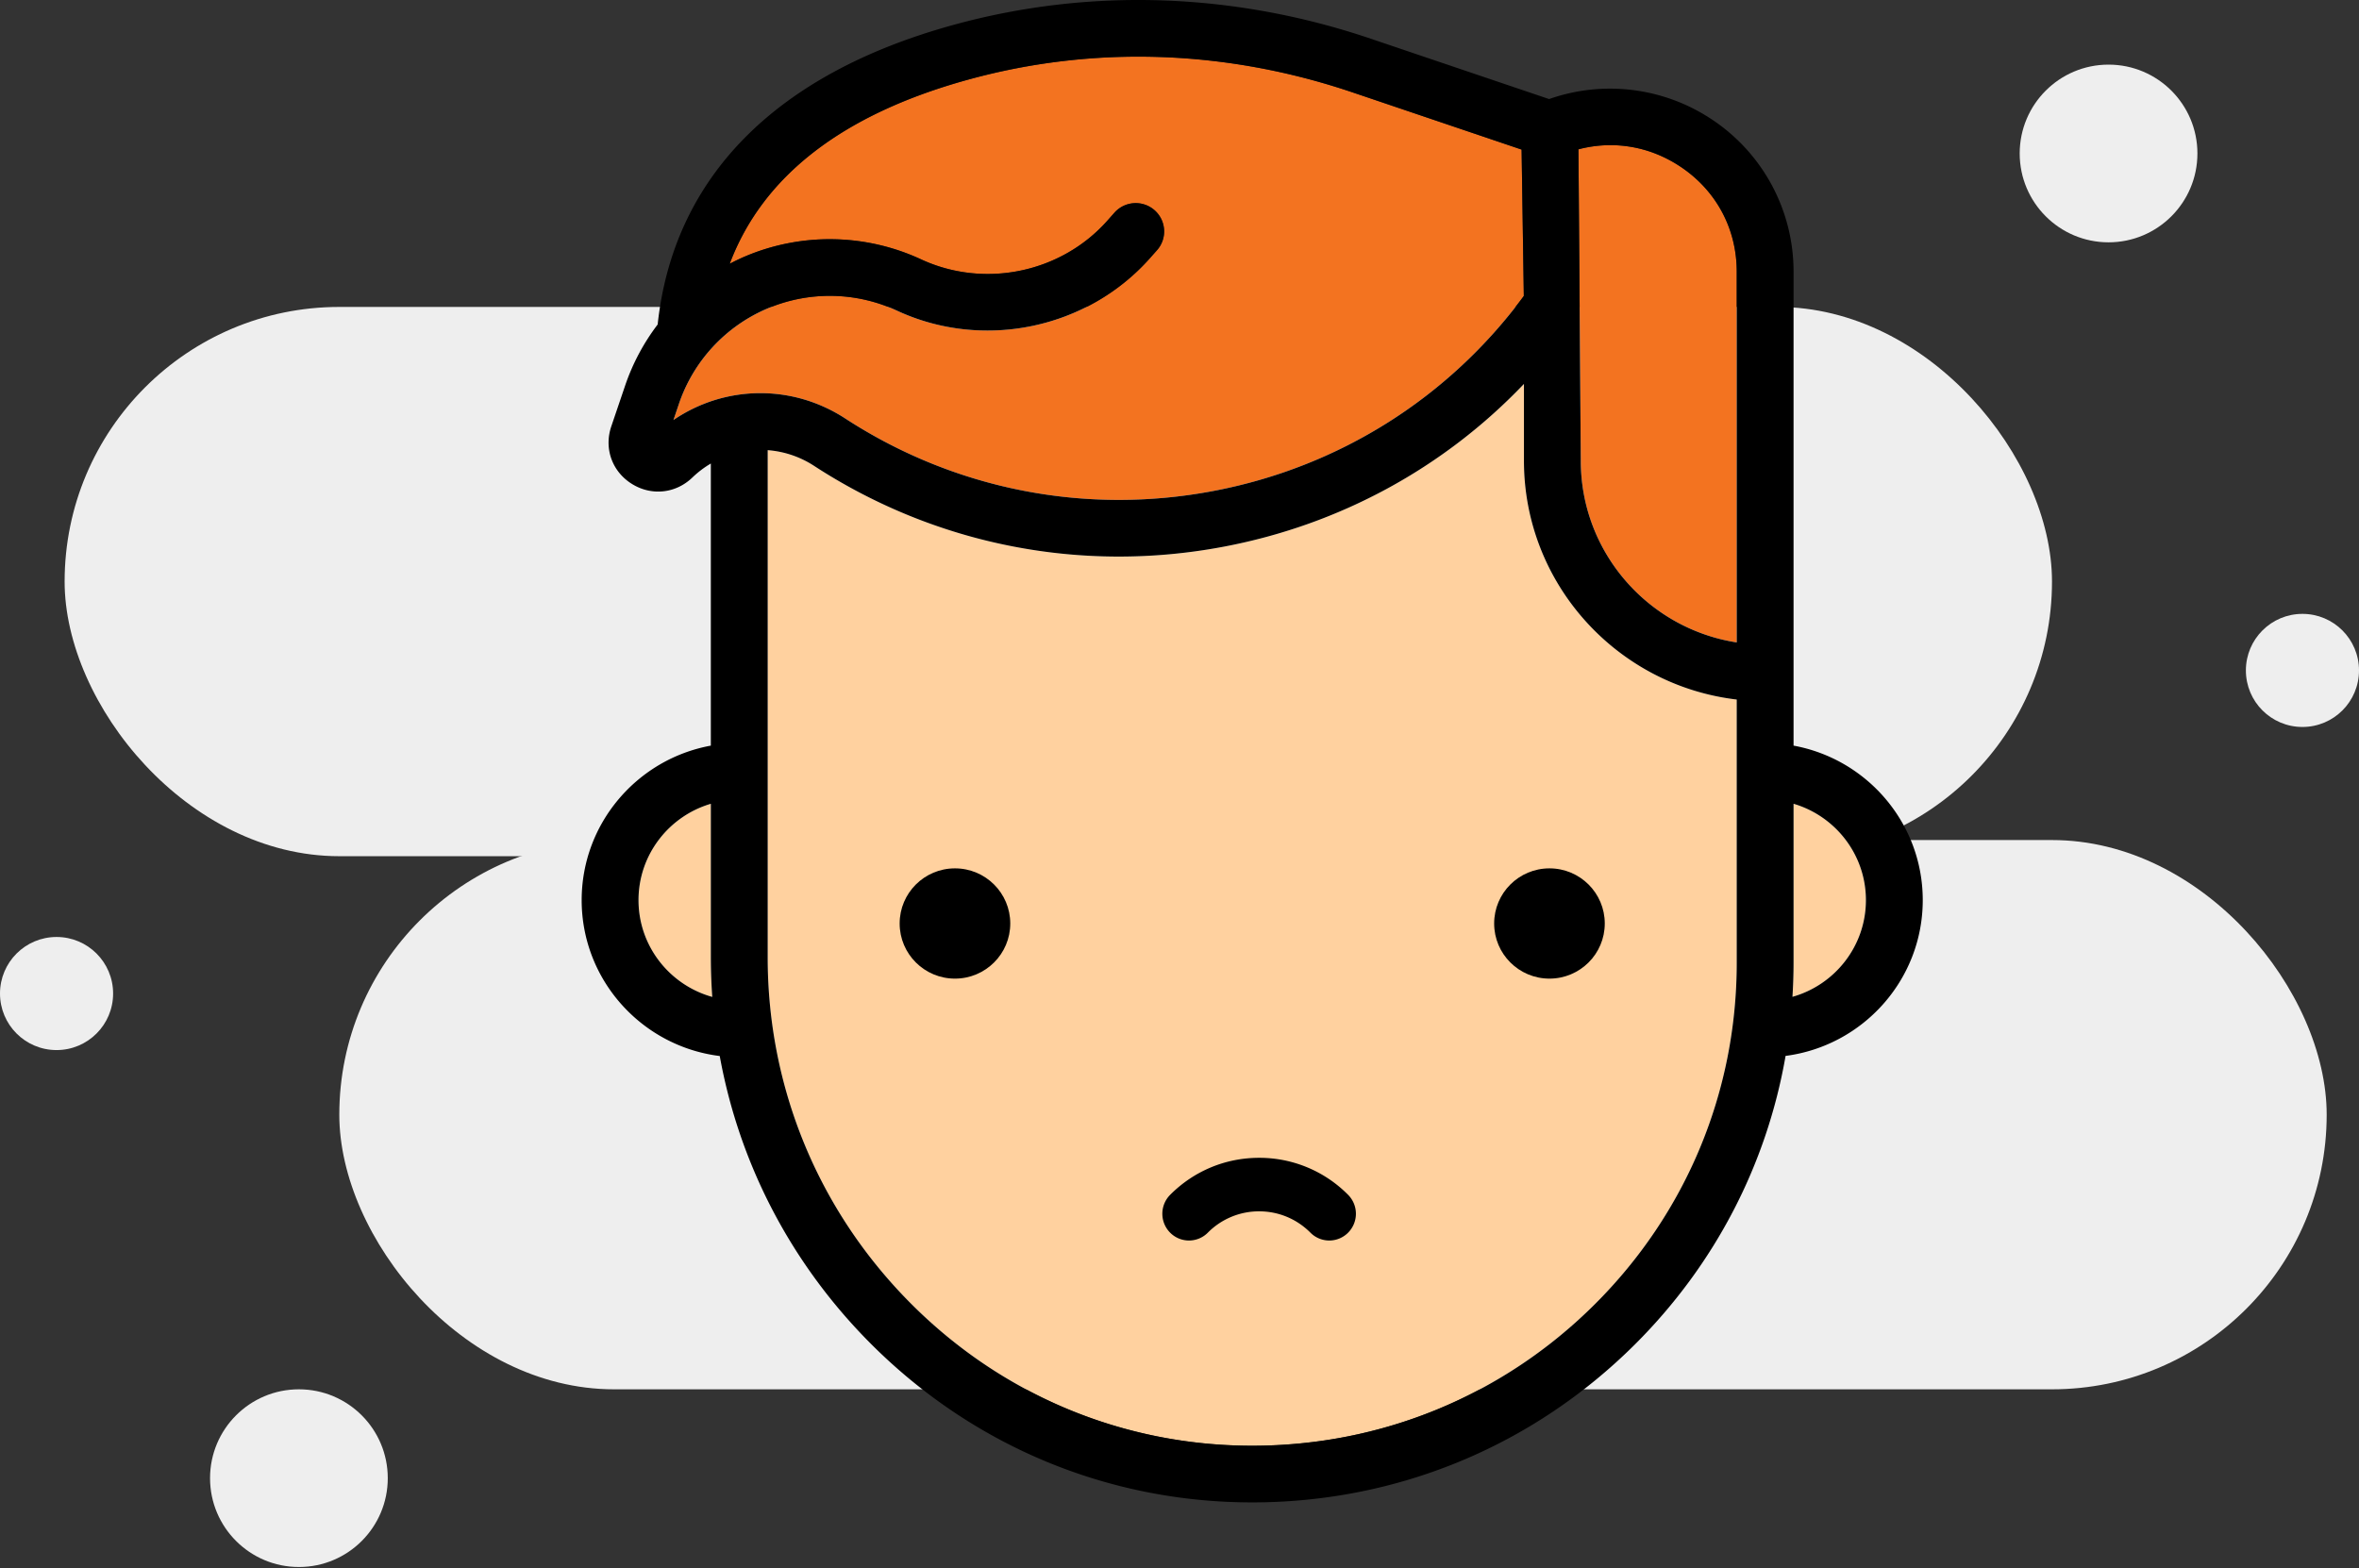 <svg xmlns="http://www.w3.org/2000/svg" width="200" height="133" viewBox="0 0 200 133">
    <rect x="0" y="0" width="200" height="133" fill="#333333" stroke="none"/>
    <g fill="none" fill-rule="evenodd">
        <rect width="168.493" height="46.575" x="5.479" y="26.027" fill="#EEE" fill-rule="nonzero" rx="23.288"/>
        <rect width="168.493" height="46.575" x="28.767" y="71.233" fill="#EEE" fill-rule="nonzero" rx="23.288"/>
        <circle cx="4.795" cy="84.247" r="4.795" fill="#EEE" fill-rule="nonzero"/>
        <circle cx="195.205" cy="56.849" r="4.795" fill="#EEE" fill-rule="nonzero"/>
        <circle cx="25.342" cy="125.342" r="7.534" fill="#EEE" fill-rule="nonzero"/>
        <circle cx="178.767" cy="13.014" r="7.534" fill="#EEE" fill-rule="nonzero"/>
        <g transform="translate(49.315)">
            <path fill="#F37320" d="M93.124 14.111c3.053 2.02 4.804 5.273 4.804 8.926v31.438c-7.479-1.16-13.22-7.623-13.22-15.4l-.2-26.413c2.942-.773 6.01-.275 8.616 1.45zM7.782 35.616l.468-1.381a13.488 13.488 0 0 1 7.473-8.063 13.547 13.547 0 0 1 11.01.172c7.296 3.388 16.116 1.556 21.449-4.455l.597-.673a2.397 2.397 0 0 0-.208-3.39 2.415 2.415 0 0 0-3.401.207l-.597.673c-3.93 4.43-10.43 5.779-15.806 3.282a18.384 18.384 0 0 0-14.94-.233c-.436.186-.859.393-1.275.61 2.8-7.444 9.579-12.687 20.243-15.62C43.385 3.83 54.64 4.206 65.347 7.83l14.342 4.854.188 12.413c-6.386 8.658-15.7 14.52-26.314 16.534-10.868 2.064-21.956-.12-31.22-6.148-4.527-2.945-10.234-2.819-14.561.133z"/>
            <path fill="#FFD19F" d="M4.819 76.328c0-3.862 2.592-7.13 6.133-8.17v13.02c0 1.126.041 2.244.12 3.356-3.601-1.001-6.253-4.3-6.253-8.206zM85.896 110.595c-7.757 7.735-18.071 11.996-29.042 11.997h-.005c-10.972 0-21.294-4.327-29.06-12.182-7.75-7.839-12.018-18.22-12.018-29.232V38.172a8.342 8.342 0 0 1 3.938 1.335c10.314 6.71 22.656 9.142 34.755 6.844 9.82-1.864 18.643-6.685 25.424-13.795v6.52c0 10.43 7.896 19.05 18.04 20.242v22.315c0 10.94-4.273 21.227-12.032 28.962zM102.653 84.526c.06-.96.093-1.924.093-2.893V68.157c3.541 1.04 6.134 4.309 6.134 8.171 0 3.897-2.638 7.188-6.227 8.198z"/>
            <path fill="#000" fill-rule="nonzero" d="M113.699 76.328c0-6.525-4.732-11.967-10.953-13.102V23.037a15.47 15.47 0 0 0-6.958-12.93A15.562 15.562 0 0 0 82.021 8.4L66.895 3.28C55.27-.654 43.036-1.057 31.513 2.113 16.427 6.263 7.778 15.04 6.443 27.515a18.22 18.22 0 0 0-2.758 5.182L2.51 36.159c-.63 1.86.065 3.813 1.728 4.862s3.731.836 5.146-.528a8.405 8.405 0 0 1 1.567-1.188v23.922C4.732 64.362 0 69.803 0 76.329c0 6.787 5.117 12.4 11.706 13.217 1.654 9.11 6.002 17.513 12.65 24.237 8.68 8.78 20.22 13.614 32.493 13.614h.005c12.258 0 23.782-4.761 32.45-13.403 6.77-6.751 11.165-15.24 12.765-24.458 6.552-.85 11.63-6.447 11.63-13.208zM93.124 14.111c3.053 2.02 4.804 5.273 4.804 8.926v31.438c-7.479-1.16-13.22-7.623-13.22-15.4l-.2-26.413c2.942-.773 6.01-.275 8.616 1.45zM7.782 35.616l.468-1.381a13.488 13.488 0 0 1 7.473-8.063 13.547 13.547 0 0 1 11.01.172c7.296 3.388 16.116 1.556 21.449-4.455l.597-.673a2.397 2.397 0 0 0-.208-3.39 2.415 2.415 0 0 0-3.401.207l-.597.673c-3.93 4.43-10.43 5.779-15.806 3.282a18.384 18.384 0 0 0-14.94-.233c-.436.186-.859.393-1.275.61 2.8-7.444 9.579-12.687 20.243-15.62C43.385 3.83 54.64 4.206 65.347 7.83l14.342 4.854.188 12.413c-6.386 8.658-15.7 14.52-26.314 16.534-10.868 2.064-21.956-.12-31.22-6.148-4.527-2.945-10.234-2.819-14.561.133zM4.819 76.328c0-3.862 2.592-7.13 6.133-8.17v13.02c0 1.126.041 2.244.12 3.356-3.601-1.001-6.253-4.3-6.253-8.206zm81.077 34.267c-7.757 7.735-18.071 11.996-29.042 11.997h-.005c-10.972 0-21.294-4.327-29.06-12.182-7.75-7.839-12.018-18.22-12.018-29.232V38.172a8.342 8.342 0 0 1 3.938 1.335c10.314 6.71 22.656 9.142 34.755 6.844 9.82-1.864 18.643-6.685 25.424-13.795v6.52c0 10.43 7.896 19.05 18.04 20.242v22.315c0 10.94-4.273 21.227-12.032 28.962zm16.757-26.07c.06-.958.093-1.923.093-2.892V68.157c3.541 1.04 6.134 4.309 6.134 8.171 0 3.897-2.638 7.188-6.227 8.198z"/>
            <ellipse cx="31.648" cy="78.308" fill="#000" rx="4.689" ry="4.675"/>
            <ellipse cx="82.051" cy="78.308" fill="#000" rx="4.689" ry="4.675"/>
            <path fill="#000" d="M53.086 104.526a6.097 6.097 0 0 1 4.35-1.81c1.643 0 3.187.642 4.35 1.81a2.25 2.25 0 0 0 3.193 0 2.276 2.276 0 0 0 0-3.21 10.572 10.572 0 0 0-7.544-3.138c-2.85 0-5.528 1.115-7.543 3.139a2.276 2.276 0 0 0 0 3.209 2.251 2.251 0 0 0 3.194 0z"/>
        </g>
    </g>
</svg>

